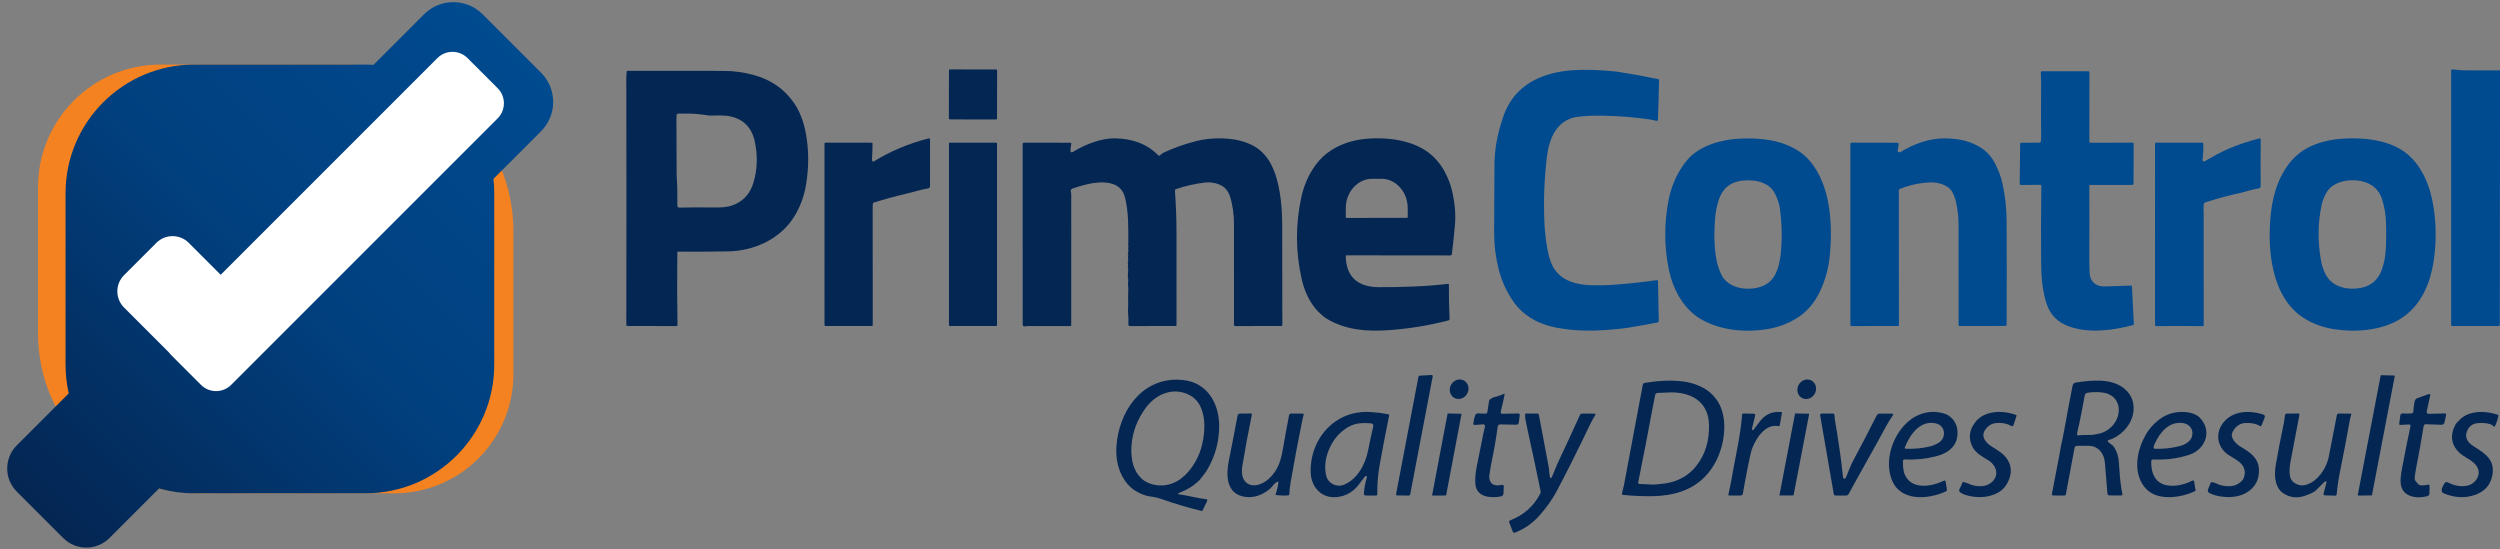 <svg xmlns="http://www.w3.org/2000/svg" xmlns:xlink="http://www.w3.org/1999/xlink" xmlns:serif="http://www.serif.com/" width="100%" height="100%" viewBox="0 0 2203 484" xml:space="preserve" style="fill-rule:evenodd;clip-rule:evenodd;stroke-linejoin:round;stroke-miterlimit:2;"><rect x="0" y="0" width="2203" height="484" fill="#808080" stroke="none"/>    <g id="Control">        <path d="M2161.25,61.23C2164.84,61.37 2168.47,62.01 2171.92,62C2182.03,61.987 2192.14,61.997 2202.25,62.03C2202.41,62.03 2202.57,61.95 2202.72,61.79C2202.75,61.937 2202.85,62.01 2203,62.01L2203,90.25L2202.81,286.22C2202.81,286.785 2202.35,287.25 2201.78,287.25L2160.76,287.3C2160.31,287.3 2159.94,286.934 2159.94,286.49C2159.96,211.67 2159.96,137.007 2159.95,62.5C2159.95,61.52 2160.38,61.097 2161.25,61.23Z" style="fill:#004a8f;fill-rule:nonzero;"></path>        <path d="M1316.62,205.26L1316.91,147.45C1316.73,132.22 1319.56,117.49 1324.77,102.51C1330.25,86.743 1340.66,75.487 1356,68.74C1375.46,60.18 1398.49,60.84 1419.8,62.62C1423.05,62.893 1426.22,63.31 1429.29,63.87C1436.04,65.11 1442.72,65.93 1449.52,67.44C1453.29,68.273 1457.03,68.977 1460.75,69.55C1461.47,69.656 1462,70.292 1461.98,71.02L1461.03,105.27C1461,106.357 1460.46,106.753 1459.41,106.46C1457.56,105.94 1455.58,105.523 1453.48,105.21C1441.29,103.403 1428.51,102.327 1415.12,101.98C1405.59,101.733 1397.43,102.027 1390.64,102.86C1372.08,105.15 1365.13,121.53 1363.12,138.3C1360.86,157.167 1360.11,176.067 1360.88,195C1361.21,203.353 1362.15,211.743 1363.7,220.17C1364.73,225.817 1366.26,230.67 1368.29,234.73C1369.6,237.357 1371.73,240 1374.66,242.66C1381.69,249.02 1392.99,251.13 1402.26,251.34C1409.68,251.5 1416.18,251.377 1421.77,250.97C1434.96,250.01 1447.68,248.637 1459.92,246.85C1459.97,246.843 1460.01,246.839 1460.06,246.839C1460.57,246.839 1460.99,247.252 1461,247.76L1461.71,282.56C1461.73,283.322 1461.19,283.991 1460.45,284.14C1452.3,285.773 1444.17,287.25 1436.06,288.57C1428.93,289.723 1420.01,290.573 1409.3,291.12C1396.27,291.78 1383.94,291.027 1372.33,288.86C1362.98,287.113 1354.99,284.113 1348.36,279.86C1343.26,276.6 1338.1,272.03 1334.49,267.01C1328.02,258.037 1323.42,248.217 1320.69,237.55C1318,227.03 1316.64,216.267 1316.62,205.26Z" style="fill:#004a8f;fill-rule:nonzero;"></path>        <path d="M1798.52,124.01C1798.87,118.13 1798.5,111.82 1798.53,105.68C1798.58,94.853 1798.61,83.753 1798.64,72.38C1798.65,69.83 1798.29,66.62 1798.44,63.84C1798.48,63.14 1798.85,62.79 1799.54,62.79L1840.12,62.78C1840.84,62.78 1841.2,63.143 1841.2,63.87L1841.14,124.59C1841.14,124.593 1841.14,124.597 1841.14,124.6C1841.14,125.247 1841.68,125.78 1842.33,125.78C1842.33,125.78 1842.34,125.78 1842.34,125.78L1879.45,125.72C1879.85,125.72 1880.17,126.05 1880.17,126.45L1880.06,161.58C1880.05,162.5 1879.59,162.96 1878.67,162.96L1842.19,162.97C1841.46,162.97 1841.09,163.337 1841.09,164.07C1841.21,182.35 1841.21,202.077 1841.1,223.25C1841.07,228.237 1841.14,233.553 1841.31,239.2C1841.41,242.46 1841.93,244.87 1842.87,246.43C1845.86,251.39 1850.09,252.62 1855.57,252.4C1863.88,252.067 1871.22,251.82 1877.61,251.66C1878.19,251.643 1878.68,252.101 1878.71,252.68L1880.33,285.56C1880.35,285.979 1880.07,286.357 1879.67,286.46C1861.29,291.25 1841,293.9 1823.51,287.76C1813.43,284.22 1806.78,277.62 1803.56,267.96C1799.8,256.69 1798.75,243.95 1798.65,232C1798.46,208.727 1798.51,186.05 1798.82,163.97C1798.82,163.967 1798.82,163.963 1798.82,163.96C1798.82,163.357 1798.32,162.86 1797.72,162.86C1797.72,162.86 1797.71,162.86 1797.71,162.86L1781,163.01C1781,163.01 1780.99,163.01 1780.99,163.01C1780.31,163.01 1779.75,162.45 1779.75,161.77C1779.75,161.763 1779.75,161.757 1779.75,161.75L1780.16,126.98C1780.17,126.187 1780.57,125.79 1781.36,125.79L1796.72,125.72C1797.85,125.713 1798.45,125.143 1798.52,124.01Z" style="fill:#004a8f;fill-rule:nonzero;"></path>        <path d="M1470.57,175.21C1473.03,162.89 1479.07,149.75 1487.33,140.38C1498.18,128.06 1517.29,122.82 1533.51,122.13C1551.68,121.36 1569.63,123.32 1584.69,132.93C1601.07,143.36 1609.27,164.8 1611.91,183.81C1613.72,196.817 1613.86,210.843 1612.34,225.89C1611.25,236.69 1608.39,246.99 1603.76,256.79C1598.63,267.683 1591.25,275.887 1581.62,281.4C1575.61,284.85 1568.66,287.72 1561.97,289.13C1541.3,293.5 1517.33,291.99 1498.8,281.21C1483.22,272.14 1474.02,254.54 1470.47,237.07C1466.36,216.777 1466.39,196.157 1470.57,175.21ZM1569.37,221.87C1570.53,209.343 1570.21,196.593 1568.42,183.62C1567.85,179.467 1566.39,175.117 1564.06,170.57C1558.66,160.04 1545.79,157.95 1535.23,159.19C1524.6,160.437 1517.7,166.157 1514.52,176.35C1512.97,181.33 1511.99,185.86 1511.58,189.94C1510.23,203.613 1510.43,215.983 1512.2,227.05C1513.14,232.923 1514.88,238.273 1517.43,243.1C1521.08,250.01 1529.79,253.84 1537.3,254.29C1544.59,254.73 1551.51,253.87 1557.68,249.61C1566.18,243.75 1568.5,231.3 1569.37,221.87Z" style="fill:#004a8f;fill-rule:nonzero;"></path>        <path d="M1673.25,167.38L1673.33,286.66C1673.33,286.984 1673.07,287.25 1672.75,287.25L1631.7,287.33C1631.08,287.33 1630.56,286.82 1630.56,286.2L1630.54,126.95C1630.54,126.264 1631.11,125.7 1631.8,125.7L1671.87,125.77C1671.9,125.77 1671.94,125.771 1671.97,125.774C1672.66,125.831 1673.18,126.449 1673.12,127.143C1673.12,127.176 1673.12,127.208 1673.11,127.24L1672.25,132.44C1672.24,132.525 1672.23,132.611 1672.23,132.698C1672.23,133.553 1672.93,134.258 1673.79,134.258C1674.08,134.258 1674.36,134.179 1674.6,134.03C1686.7,126.74 1700.17,121.65 1714.66,121.95C1724.61,122.15 1733.79,123.72 1742.48,128.35C1750.06,132.38 1755.02,137.84 1758.73,145.42C1761.4,150.867 1763.3,156.1 1764.43,161.12C1766.88,171.947 1768.15,183.077 1768.22,194.51C1768.39,224.037 1768.4,254.467 1768.24,285.8C1768.23,286.747 1767.75,287.223 1766.8,287.23L1726.87,287.3C1726.34,287.3 1725.9,286.862 1725.9,286.33C1725.88,256.05 1725.87,226.577 1725.87,197.91C1725.88,191.47 1725.15,184.913 1723.7,178.24C1722.95,174.753 1721.73,171.593 1720.06,168.76C1716.51,162.73 1707.47,160.46 1700.78,160.74C1691.52,161.127 1682.51,163.09 1673.76,166.63C1673.42,166.763 1673.25,167.013 1673.25,167.38Z" style="fill:#004a8f;fill-rule:nonzero;"></path>        <path d="M1942.12,179.32C1941.43,182.22 1941.89,184.89 1941.89,187.79C1941.88,220.557 1941.89,253.507 1941.9,286.64C1941.9,286.64 1941.9,286.64 1941.9,286.64C1941.9,287.068 1941.55,287.42 1941.12,287.42C1941.11,287.42 1941.11,287.42 1941.1,287.42C1927.46,287.173 1913.82,287.173 1900.17,287.42C1900.17,287.42 1900.16,287.42 1900.16,287.42C1899.54,287.426 1899.03,286.915 1899.02,286.29C1899.02,286.287 1899.02,286.283 1899.02,286.28L1899,126.99C1899,126.157 1899.42,125.74 1900.25,125.74L1940.73,125.74C1941.15,125.74 1941.5,126.078 1941.52,126.5C1941.73,131.153 1941.52,135.87 1940.89,140.65C1940.83,141.14 1940.97,141.55 1941.27,141.93C1941.59,142.321 1942.16,142.426 1942.6,142.18C1949.46,138.28 1956.7,134.09 1963.7,131.1C1972.04,127.54 1981.1,124.51 1990.87,122.01C1991.72,121.797 1992.15,122.127 1992.14,123C1992.01,135.867 1991.99,149.447 1992.1,163.74C1992.11,165.147 1991.4,165.947 1989.97,166.14C1984.29,166.88 1978.75,169.03 1973.24,170.21C1964.78,172.03 1955.2,174.603 1944.5,177.93C1943.86,178.13 1943.26,178.357 1942.71,178.61C1942.4,178.75 1942.2,178.987 1942.12,179.32Z" style="fill:#004a8f;fill-rule:nonzero;"></path>        <path d="M2145.15,225.72C2142.45,248.14 2134.08,269.55 2114.69,281.31C2098.37,291.21 2076.33,292.99 2057.43,290.18C2048.12,288.793 2039.65,285.883 2032.03,281.45C2000.68,263.24 1997.53,218.03 2001.28,186.45C2004.04,163.16 2014.28,138.33 2037.24,128.44C2045.85,124.727 2055.44,122.613 2066.02,122.1C2083.11,121.27 2101.03,123.08 2115.51,131.65C2131.03,140.85 2139.83,158.96 2143.39,176.79C2146.58,192.703 2147.16,209.013 2145.15,225.72ZM2051.76,245.5C2058.39,253.58 2069.48,255.55 2079.58,253.84C2087.41,252.52 2093.17,248.613 2096.87,242.12C2098.12,239.927 2099.27,236.83 2100.33,232.83C2101.22,229.483 2101.79,226.377 2102.05,223.51C2102.76,215.783 2102.9,206.147 2102.48,194.6C2102.25,188.51 2101.17,182.94 2099.54,177.09C2097.8,170.837 2094.58,166.207 2089.87,163.2C2078.73,156.09 2056.94,157.12 2049.93,169.98C2047.94,173.633 2046.6,176.997 2045.93,180.07C2042.47,195.883 2042.23,212.32 2045.21,229.38C2046.14,234.71 2048.36,241.36 2051.76,245.5Z" style="fill:#004a8f;fill-rule:nonzero;"></path>    </g>    <g id="Prime">        <g transform="matrix(1,0.002,-0.002,1,857.4,83.23)">            <path d="M21.21,-21.25C21.21,-21.68 20.86,-22.03 20.43,-22.03L-20.43,-22.03C-20.86,-22.03 -21.21,-21.68 -21.21,-21.25L-21.21,21.25C-21.21,21.68 -20.86,22.03 -20.43,22.03L20.43,22.03C20.86,22.03 21.21,21.68 21.21,21.25L21.21,-21.25Z" style="fill:#042653;"></path>        </g>        <path d="M596.87,222.76C596.597,244.113 596.64,265.327 597,286.4C597,286.403 597,286.407 597,286.41C597,286.909 596.589,287.32 596.09,287.32C596.09,287.32 596.09,287.32 596.09,287.32L553.15,287.27C552.317,287.27 551.9,286.853 551.9,286.02C552.04,214.967 552.04,142.95 551.9,69.97C551.893,67.11 552.037,64.77 552.33,62.95C552.383,62.617 552.58,62.45 552.92,62.45C582.107,62.463 610.433,62.473 637.9,62.48C646.84,62.487 655.813,63.753 664.82,66.28C679.653,70.447 691.25,78.567 699.61,90.64C704.57,97.8 708.047,106.66 710.04,117.22C712.827,131.94 712.9,147.157 710.26,162.87C708.38,174.043 704.48,184.033 698.56,192.84C686.05,211.44 663.63,221.16 641.54,221.52C627.753,221.747 613.207,221.82 597.9,221.74C597.22,221.74 596.877,222.08 596.87,222.76ZM596.8,165.08L596.9,181.32C596.905,182.205 597.635,182.93 598.52,182.93C598.53,182.93 598.54,182.93 598.55,182.93C608.657,182.717 618.893,182.69 629.26,182.85C635.78,182.95 640.733,182.463 644.12,181.39C654.2,178.203 660.807,171.387 663.94,160.94C667.38,149.5 667.797,137.527 665.19,125.02C662.35,111.387 653.963,103.703 640.03,101.97C638.017,101.723 633.023,101.67 625.05,101.81C617.557,100.683 611.707,100.12 607.5,100.12L597.51,100.12C596.9,100.125 596.376,100.569 596.27,101.17C596.13,102.01 596.06,103.037 596.06,104.25C596.107,121.403 596.173,137.867 596.26,153.64C596.28,157.22 596.73,161.23 596.8,165.08Z" style="fill:#042653;fill-rule:nonzero;"></path>        <path d="M768.82,142.09C768.82,142.091 768.821,142.091 768.821,142.092C769.034,142.444 769.503,142.556 769.86,142.34C769.86,142.34 769.86,142.34 769.86,142.34C784.433,133.313 800.5,126.54 818.06,122.02C819.053,121.76 819.55,122.147 819.55,123.18L819.52,164.07C819.52,165.041 818.817,165.881 817.86,166.05C814.48,166.64 811.13,167.28 807.76,168.28C804.92,169.12 802.097,169.867 799.29,170.52C789.257,172.84 779.4,175.537 769.72,178.61C769.487,178.683 769.316,178.882 769.28,179.12C769.087,180.2 768.99,181.327 768.99,182.5C769.023,217.14 769.047,251.82 769.06,286.54C769.06,287.02 768.817,287.263 768.33,287.27L727.68,287.3C727.066,287.3 726.56,286.794 726.56,286.18L726.54,126.59C726.54,126.107 726.933,125.71 727.41,125.71L768.22,125.75C768.571,125.75 768.86,126.043 768.86,126.4C768.887,131.2 768.733,135.837 768.4,140.31C768.347,140.95 768.487,141.543 768.82,142.09Z" style="fill:#042653;fill-rule:nonzero;"></path>        <path d="M994.12,238.67C993.92,238.69 993.84,238.603 993.88,238.41C993.893,238.343 993.937,238.313 994.01,238.32C994.183,238.327 994.3,238.25 994.36,238.09C994.387,238.017 994.377,237.947 994.33,237.88C994.283,237.807 994.22,237.753 994.14,237.72C993.767,237.58 993.763,237.43 994.13,237.27C994.17,237.257 994.193,237.23 994.2,237.19C994.22,237.11 994.213,237.037 994.18,236.97C993.767,236.13 993.703,235.177 993.99,234.11C994.134,233.555 994.116,232.969 993.94,232.42C993.667,231.553 993.753,230.793 994.2,230.14C994.28,230.027 994.297,229.913 994.25,229.8C994.23,229.76 994.197,229.737 994.15,229.73C993.77,229.65 993.747,229.513 994.08,229.32C994.167,229.273 994.227,229.203 994.26,229.11C994.287,229.043 994.29,228.977 994.27,228.91C994.23,228.77 994.14,228.687 994,228.66C993.9,228.64 993.85,228.583 993.85,228.49C993.843,228.383 993.9,228.337 994.02,228.35C994.036,228.352 994.052,228.352 994.067,228.35C994.165,228.337 994.236,228.251 994.224,228.158C994.222,228.142 994.217,228.125 994.21,228.11C993.87,227.383 993.847,226.673 994.14,225.98C994.24,225.76 994.17,225.65 993.93,225.65C993.83,225.65 993.813,225.567 993.88,225.4C993.9,225.347 993.94,225.32 994,225.32C994.153,225.32 994.237,225.253 994.25,225.12C994.257,225.06 994.257,224.997 994.25,224.93C994.203,224.717 994.09,224.62 993.91,224.64C993.855,224.64 993.81,224.595 993.81,224.54C993.81,224.509 993.825,224.479 993.85,224.46L994.2,224.24C994.36,224.133 994.367,224.013 994.22,223.88C993.753,223.46 993.68,222.983 994,222.45C994.44,221.717 994.52,220.977 994.24,220.23C994.16,220.03 994.127,219.823 994.14,219.61L994.34,216.49C994.367,216.143 994.247,215.86 993.98,215.64C993.827,215.513 993.843,215.397 994.03,215.29C994.18,215.196 994.271,215.03 994.27,214.85C994.25,201.02 994.65,187.06 991.34,174C986.28,153.96 958.69,161.28 945.11,166.17C943.743,166.663 943.257,167.603 943.65,168.99C943.87,169.75 943.983,170.56 943.99,171.42C944.037,210.087 944.03,248.527 943.97,286.74C943.97,286.74 943.97,286.74 943.97,286.74C943.97,287.058 943.708,287.32 943.39,287.32C943.387,287.32 943.383,287.32 943.38,287.32C931.287,287.227 919.183,287.22 907.07,287.3C905.73,287.307 904.383,287.413 903.03,287.62C902.951,287.632 902.87,287.638 902.79,287.638C901.918,287.638 901.201,286.922 901.2,286.05L901.18,127.14C901.18,126.187 901.657,125.71 902.61,125.71L943.03,125.76C943.566,125.763 944.005,126.204 944.005,126.74C944.005,126.814 943.997,126.888 943.98,126.96C943.507,128.987 943.283,131.007 943.31,133.02C943.315,133.686 943.864,134.231 944.53,134.231C944.756,134.231 944.978,134.169 945.17,134.05C956,127.45 969.89,121.66 982.87,121.92C997.46,122.21 1010.56,126.49 1020.83,137.02C1021.14,137.333 1021.47,137.36 1021.82,137.1C1023.06,136.2 1024.07,135.1 1025.48,134.45C1034.39,130.35 1043.55,127.073 1052.94,124.62C1062.08,122.227 1071.66,121.423 1081.67,122.21C1090.32,122.883 1097.88,124.95 1104.34,128.41C1119.39,136.49 1124.96,153.32 1127.68,169.45C1129.12,177.983 1129.85,187.333 1129.87,197.5C1129.94,226.187 1129.98,255.87 1129.99,286.55C1129.99,286.945 1129.66,287.27 1129.27,287.27L1088.44,287.32C1087.86,287.32 1087.39,286.846 1087.39,286.27C1087.39,256.45 1087.39,227.013 1087.38,197.96C1087.38,188.647 1086.2,180.323 1083.83,172.99C1081.9,167.03 1077.84,163.243 1071.63,161.63C1068.28,160.757 1065.1,160.493 1062.07,160.84C1053.15,161.86 1044.51,163.807 1036.16,166.68C1035.66,166.85 1035.33,167.344 1035.36,167.88C1035.78,173.82 1036.12,180.107 1036.39,186.74C1036.62,192.427 1036.73,198.69 1036.74,205.53C1036.77,230.517 1036.77,257.52 1036.75,286.54C1036.75,287.007 1036.51,287.243 1036.04,287.25L995.71,287.33C995.709,287.33 995.708,287.33 995.708,287.33C994.934,287.33 994.298,286.694 994.298,285.92C994.298,285.893 994.298,285.867 994.3,285.84C994.467,282.933 994.423,280.153 994.17,277.5C993.977,275.547 993.94,273.6 994.06,271.66C994.18,269.707 994.213,267.763 994.16,265.83C994.06,262.283 994.087,258.803 994.24,255.39C994.293,254.263 994.25,253.143 994.11,252.03C993.97,250.87 993.947,249.7 994.04,248.52C994.047,248.407 994.093,248.313 994.18,248.24C994.207,248.213 994.23,248.187 994.25,248.16C994.323,248.06 994.327,247.957 994.26,247.85C994.22,247.797 994.17,247.753 994.11,247.72C993.757,247.553 993.767,247.41 994.14,247.29C994.227,247.257 994.297,247.197 994.35,247.11C994.403,247.03 994.4,246.953 994.34,246.88C994.273,246.807 994.2,246.747 994.12,246.7C993.707,246.5 993.727,246.357 994.18,246.27C994.267,246.25 994.327,246.183 994.36,246.07C994.38,246.003 994.37,245.937 994.33,245.87C994.283,245.797 994.22,245.743 994.14,245.71C993.773,245.59 993.763,245.443 994.11,245.27C994.157,245.25 994.187,245.213 994.2,245.16C994.213,245.067 994.2,244.977 994.16,244.89C993.833,244.19 993.737,243.437 993.87,242.63C994.037,241.663 994.037,240.697 993.87,239.73C993.837,239.537 993.89,239.373 994.03,239.24C994.17,239.113 994.243,238.967 994.25,238.8C994.25,238.795 994.251,238.79 994.25,238.785C994.248,238.719 994.197,238.666 994.137,238.668C994.131,238.668 994.126,238.669 994.12,238.67Z" style="fill:#042653;fill-rule:nonzero;"></path>        <path d="M1186.32,225C1186.08,225 1185.89,225.199 1185.89,225.44C1186.15,244.69 1197.21,253.12 1215.5,253.07C1235.27,253.03 1255.49,252.57 1275.56,250.16C1276.39,250.06 1276.8,250.43 1276.79,251.27C1276.67,260.597 1276.86,270.477 1277.37,280.91C1277.4,281.587 1276.95,282.2 1276.29,282.37C1259.12,286.803 1241.78,289.65 1224.29,290.91C1204.94,292.3 1185.89,291 1169.13,280.84C1166.88,279.473 1164.41,277.44 1161.73,274.74C1154.27,267.21 1149.47,256.52 1147.12,246.21C1141.62,222.13 1141.49,197.973 1146.72,173.74C1149.56,160.6 1156.02,147.3 1165.76,138.07C1175,129.31 1188.27,124.16 1200.78,122.65C1221.04,120.21 1247.25,123.04 1262.8,137.8C1267.37,142.133 1271.05,147.123 1273.84,152.77C1276,157.15 1277.98,161.85 1279.17,166.61C1281.98,177.95 1282.96,188.457 1282.1,198.13C1281.35,206.583 1280.46,215.17 1279.41,223.89C1279.33,224.571 1278.75,225.09 1278.06,225.09L1186.32,225ZM1186.17,192.05L1240.27,191.95C1240.4,191.95 1240.5,191.846 1240.5,191.72L1240.48,183.27C1240.45,169.14 1230.02,157.531 1217.37,157.55L1208.95,157.57C1208.95,157.57 1208.95,157.57 1208.94,157.57C1196.29,157.592 1185.89,169.239 1185.92,183.37L1185.94,191.82C1185.94,191.946 1186.04,192.05 1186.17,192.05Z" style="fill:#042653;fill-rule:nonzero;"></path>        <path d="M878.57,126.44C878.57,126.054 878.256,125.74 877.87,125.74L836.91,125.74C836.524,125.74 836.21,126.054 836.21,126.44L836.21,286.58C836.21,286.966 836.524,287.28 836.91,287.28L877.87,287.28C878.256,287.28 878.57,286.966 878.57,286.58L878.57,126.44Z" style="fill:#042653;"></path>    </g>    <g id="Quality-Drives-Results" serif:id="Quality Drives Results">        <path d="M1262.5,331.67L1242.63,435.82C1242.54,436.308 1242.11,436.664 1241.61,436.66L1231.24,436.61C1230.68,436.609 1230.21,436.144 1230.21,435.58C1230.21,435.516 1230.22,435.453 1230.23,435.39L1249.97,331.9C1250.06,331.437 1250.45,331.089 1250.92,331.06L1261.43,330.45C1261.45,330.449 1261.47,330.448 1261.49,330.448C1262.05,330.448 1262.52,330.913 1262.52,331.478C1262.52,331.543 1262.51,331.607 1262.5,331.67Z" style="fill:#042653;fill-rule:nonzero;"></path>        <path d="M2110.23,331.55L2090.22,436.11C2090.18,436.359 2089.96,436.544 2089.71,436.55L2078.23,436.68C2078.23,436.68 2078.22,436.68 2078.22,436.68C2077.93,436.68 2077.69,436.441 2077.69,436.15C2077.69,436.116 2077.69,436.083 2077.7,436.05L2097.83,331.02C2097.88,330.768 2098.1,330.585 2098.36,330.59L2109.73,330.92C2110.01,330.931 2110.24,331.167 2110.24,331.45C2110.24,331.483 2110.24,331.517 2110.23,331.55Z" style="fill:#042653;fill-rule:nonzero;"></path>        <g transform="matrix(-0.488,0.873,-0.873,-0.488,1285.79,342.98)">            <ellipse cx="0" cy="0" rx="8.75" ry="8.11" style="fill:#042653;"></ellipse>        </g>        <g transform="matrix(-0.474,0.88,-0.88,-0.474,1592.08,343.01)">            <ellipse cx="0" cy="0" rx="8.76" ry="8.11" style="fill:#042653;"></ellipse>        </g>        <path d="M1039.16,434.33C1037.55,434.983 1037.61,435.43 1039.32,435.67C1043.29,436.223 1047.08,436.92 1050.7,437.76C1055.01,438.76 1059.06,439.457 1062.85,439.85C1063.43,439.909 1063.87,440.402 1063.87,440.984C1063.87,441.156 1063.84,441.325 1063.76,441.48L1059.63,449.95C1059.5,450.206 1059.21,450.343 1058.93,450.28C1046.61,447.26 1034.84,443.763 1023.62,439.79C1021.19,438.93 1019.06,438.353 1017.22,438.06C1014.22,437.57 1011.44,437.29 1008.54,436.3C1000.95,433.713 995.123,429.35 991.05,423.21C985.417,414.71 983.01,404.65 983.83,393.03C985.88,363.77 1004.68,334.45 1037.05,334.57C1043.49,334.597 1049.04,335.7 1053.7,337.88C1068.18,344.64 1074.32,360.19 1074.34,375.47C1074.35,389.323 1070.75,402.303 1063.53,414.41C1062.7,415.81 1061.7,417.193 1060.54,418.56C1059,420.37 1057.93,422.37 1056.06,424.01C1052.76,426.917 1049.78,429.107 1047.11,430.58C1044.77,431.873 1042.12,433.123 1039.16,434.33ZM997.12,392.07C996.39,401.14 997.49,411.43 1003.07,418.51C1005.19,421.197 1007.32,423.13 1009.45,424.31C1019.48,429.89 1031.93,428.55 1040.9,421.61C1050.46,414.23 1057.13,402.13 1059.54,390.76C1061.69,380.59 1062.34,369.72 1058.67,360.2C1055.95,353.133 1050.88,348.457 1043.45,346.17C1030.3,342.13 1017.45,348.78 1009.63,359.42C1002.23,369.5 998.06,380.383 997.12,392.07Z" style="fill:#042653;fill-rule:nonzero;"></path>        <path d="M1513.23,404.15C1506.44,418.65 1495.64,428.4 1480.81,433.4C1473.76,435.78 1465.7,437.053 1456.61,437.22C1448,437.373 1439.21,437.007 1430.22,436.12C1430.19,436.118 1430.17,436.115 1430.15,436.111C1429.54,436.014 1429.13,435.436 1429.23,434.829C1429.23,434.806 1429.24,434.783 1429.24,434.76C1429.79,432.29 1430.59,429.89 1431.06,427.4C1436.59,398 1442.1,368.603 1447.59,339.21C1447.98,337.16 1449.86,337.39 1451.34,337.14C1462.22,335.3 1475.35,334.66 1486.51,336.69C1491.27,337.557 1495.99,339.213 1500.68,341.66C1504.91,343.867 1508.62,346.993 1511.81,351.04C1523.01,365.22 1520.49,388.63 1513.23,404.15ZM1505.97,374.24C1505.45,353.35 1489.56,345.16 1470.69,345.81C1467.24,345.923 1463.86,346.08 1460.55,346.28C1459.57,346.339 1458.74,347.055 1458.53,348.02C1457.84,351.32 1457.18,354.653 1456.55,358.02C1452.22,381.433 1447.89,403.797 1443.57,425.11C1443.4,425.97 1443.75,426.417 1444.63,426.45C1448.21,426.577 1451.75,426.75 1455.24,426.97C1457.71,427.123 1461.83,426.783 1467.6,425.95C1478.35,424.39 1487.83,419.2 1494.36,411.11C1503.01,400.4 1506.31,387.99 1505.97,374.24Z" style="fill:#042653;fill-rule:nonzero;"></path>        <path d="M1857.7,389.47C1859.63,391.28 1861.65,391.84 1863.24,394.46C1865.59,398.327 1866.9,402.733 1867.17,407.68C1867.65,416.433 1868.38,424.107 1869.37,430.7C1869.58,432.133 1869.89,433.58 1870.28,435.04C1870.31,435.148 1870.32,435.259 1870.32,435.37C1870.32,436.061 1869.76,436.63 1869.06,436.63C1869.06,436.63 1869.06,436.63 1869.06,436.63L1858.64,436.56C1857.84,436.552 1857.16,435.927 1857.1,435.13C1856.34,426.03 1855.58,416.89 1854.82,407.71C1854.14,399.46 1848.97,392.91 1840.48,392.85C1837.13,392.83 1833.76,392.833 1830.37,392.86C1829.08,392.873 1828.31,393.513 1828.07,394.78L1820.44,435.57C1820.32,436.2 1819.77,436.661 1819.13,436.66L1809.19,436.62C1809.19,436.62 1809.19,436.62 1809.19,436.62C1808.6,436.62 1808.12,436.137 1808.12,435.55C1808.12,435.479 1808.13,435.409 1808.14,435.34C1810.31,424.433 1812.4,413.577 1814.39,402.77C1814.73,400.93 1815.04,399.167 1815.33,397.48C1815.86,394.327 1816.43,391.437 1817.04,388.81C1817.71,385.883 1818.3,382.997 1818.8,380.15C1821.13,366.983 1823.64,353.603 1826.34,340.01C1826.61,338.68 1827.51,337.4 1828.97,337.16C1842.46,334.98 1859.35,333.35 1870.47,341.33C1877.28,346.217 1880.5,352.743 1880.12,360.91C1879.59,372.32 1871.51,382.01 1861.22,386.74C1860.31,387.16 1859.33,387.457 1858.27,387.63C1858.15,387.649 1858.05,387.687 1857.94,387.741C1857.42,388.019 1857.21,388.674 1857.49,389.192C1857.54,389.296 1857.61,389.39 1857.7,389.47ZM1839.43,346.12C1838.18,346.33 1837.23,347.34 1837.01,348.57C1835.54,356.823 1833.95,365.117 1832.24,373.45C1831.61,376.56 1830.63,379.53 1830.27,382.67C1830.27,382.695 1830.27,382.721 1830.26,382.746C1830.25,383.201 1830.62,383.587 1831.08,383.601C1831.1,383.602 1831.13,383.601 1831.15,383.6C1834.9,383.34 1838.62,383.23 1842.31,383.27C1844.6,383.29 1846.74,382.65 1849,382.26C1854.39,381.34 1859.38,378.05 1862.63,373.81C1870.81,363.14 1867.87,347.79 1852.75,345.89C1848.22,345.323 1843.78,345.4 1839.43,346.12Z" style="fill:#042653;fill-rule:nonzero;"></path>        <path d="M1310.67,363.08L1312.23,352.93C1312.28,352.617 1312.43,352.37 1312.68,352.19C1313.98,351.22 1315.17,350.34 1316.78,349.96C1319.87,349.227 1322.75,348.247 1325.4,347.02C1325.78,346.84 1325.94,346.957 1325.87,347.37C1325.04,352.063 1323.95,356.953 1322.6,362.04C1322.46,362.56 1322.43,363.073 1322.52,363.58C1322.62,364.191 1323.17,364.639 1323.79,364.63L1337.7,364.36C1338.83,364.34 1339.32,364.887 1339.18,366L1338.41,372.22C1338.24,373.607 1337.45,374.287 1336.05,374.26L1322.01,373.97C1320.91,373.945 1319.95,374.763 1319.8,375.86C1318.27,387.133 1316.28,398.467 1313.83,409.86C1313.46,411.613 1313.17,413.387 1312.96,415.18C1312.69,417.45 1312.01,419.9 1312.5,422.09C1313.55,426.877 1317.13,428.617 1323.24,427.31C1324.55,427.03 1325.17,427.557 1325.12,428.89L1324.88,434.86C1324.83,436.106 1323.92,437.164 1322.69,437.41C1313.32,439.27 1300.85,438.06 1300.08,426.27C1299.76,421.31 1300.33,416.08 1301.28,411.25C1303.05,402.143 1304.96,392.613 1307,382.66C1307.42,380.6 1307.91,378.46 1308.47,376.24C1308.58,375.78 1308.6,375.377 1308.52,375.03C1308.36,374.337 1307.72,373.858 1307.01,373.91L1299.46,374.49C1299.43,374.492 1299.4,374.493 1299.37,374.493C1298.76,374.489 1298.27,373.994 1298.28,373.396C1298.28,373.364 1298.28,373.332 1298.28,373.3C1298.51,370.74 1299.07,368.283 1299.96,365.93C1300.34,364.912 1301.35,364.248 1302.44,364.29L1308.91,364.53C1309.78,364.565 1310.54,363.937 1310.67,363.08Z" style="fill:#042653;fill-rule:nonzero;"></path>        <path d="M2135.77,375.3C2133.62,388.507 2131.28,401.473 2128.77,414.2C2128.4,416.067 2128.1,418.083 2127.85,420.25C2127.44,423.77 2129.3,424.62 2131.26,426.89C2131.53,427.207 2131.9,427.422 2132.31,427.5C2134.34,427.893 2136.56,427.78 2138.99,427.16C2140.35,426.807 2141.01,427.333 2140.97,428.74L2140.79,434.78C2140.74,436.167 2140.04,437.007 2138.69,437.3C2134.02,438.32 2130.1,438.497 2126.94,437.83C2111.23,434.52 2115.38,419.83 2117.52,408.4C2119.61,397.24 2121.81,386.26 2124.14,375.46C2124.16,375.377 2124.17,375.293 2124.17,375.209C2124.17,374.556 2123.63,374.019 2122.98,374.019C2122.96,374.019 2122.94,374.019 2122.92,374.02L2115.17,374.43C2114.44,374.463 2114.12,374.12 2114.21,373.4L2115.12,366.11C2115.26,364.992 2116.27,364.175 2117.39,364.28C2119.93,364.527 2122.49,364.527 2125.07,364.28C2125.92,364.201 2126.58,363.501 2126.62,362.65C2126.75,359.737 2127.13,356.763 2127.78,353.73C2128.1,352.23 2129.01,351.233 2130.5,350.74C2133.71,349.68 2136.8,348.57 2139.77,347.41C2140.22,347.23 2140.66,347.197 2141.07,347.31C2141.41,347.403 2141.62,347.749 2141.55,348.09L2138.44,362.63C2138.43,362.695 2138.42,362.761 2138.41,362.828C2138.33,363.756 2139.02,364.59 2139.94,364.674C2140.01,364.68 2140.07,364.682 2140.14,364.68L2154.04,364.32C2155.25,364.287 2155.73,364.86 2155.46,366.04L2154.05,372.21C2153.72,373.663 2152.81,374.363 2151.32,374.31L2137.55,373.84C2136.67,373.813 2135.91,374.443 2135.77,375.3Z" style="fill:#042653;fill-rule:nonzero;"></path>        <path d="M1203.35,419.48C1203.12,419.567 1202.92,419.72 1202.75,419.94C1200.62,422.74 1198.67,425.29 1196.9,427.59C1191.48,434.64 1183.27,438.47 1174.46,438.11C1163.14,437.64 1155.66,428.17 1155.05,417.35C1154.04,399.55 1161.99,381.75 1176.66,371.48C1185.65,365.18 1196.01,362.377 1207.73,363.07C1213.1,363.383 1218.28,364.027 1223.28,365C1223.76,365.095 1224.11,365.52 1224.11,366.011C1224.11,366.081 1224.1,366.151 1224.09,366.22C1221.32,379.853 1218.62,393.907 1215.99,408.38C1214.26,417.907 1213.49,426.97 1213.68,435.57C1213.68,435.577 1213.68,435.583 1213.68,435.59C1213.68,436.171 1213.2,436.65 1212.62,436.65C1212.62,436.65 1212.62,436.65 1212.62,436.65L1203.27,436.63C1203.27,436.63 1203.27,436.63 1203.27,436.63C1202.49,436.63 1201.85,435.989 1201.85,435.21C1201.85,435.183 1201.85,435.157 1201.85,435.13C1202.08,430.497 1202.96,425.647 1204.51,420.58C1204.54,420.494 1204.55,420.404 1204.55,420.314C1204.55,419.826 1204.15,419.424 1203.66,419.424C1203.56,419.424 1203.45,419.443 1203.35,419.48ZM1175.46,388.04C1169.31,397.29 1166.01,408.82 1168.7,419.36C1170.46,426.24 1178.06,429.73 1184.45,427.08C1196.23,422.18 1203.13,409.23 1205.58,396.83C1207.03,389.53 1208.54,382.443 1210.13,375.57C1210.16,375.422 1210.18,375.272 1210.18,375.12C1210.18,374.082 1209.38,373.202 1208.35,373.1C1204.24,372.7 1200.49,372.713 1197.09,373.14C1188.53,374.22 1180.02,381.19 1175.46,388.04Z" style="fill:#042653;fill-rule:nonzero;"></path>        <path d="M1545.29,378.7C1545.39,378.58 1545.48,378.43 1545.57,378.25C1545.76,377.857 1545.95,377.557 1546.13,377.35C1547.38,375.89 1548.55,374.4 1549.62,372.88C1554.54,365.85 1560.52,362.32 1569.62,363.04C1570.13,363.08 1570.34,363.35 1570.25,363.85L1568.33,374.66C1568.24,375.174 1567.79,375.552 1567.27,375.552C1567.19,375.552 1567.12,375.545 1567.05,375.53C1555.21,373.09 1546.5,387.44 1543.45,396.74C1542.89,398.433 1541.67,403.977 1539.8,413.37C1538.4,420.39 1537.08,427.577 1535.83,434.93C1535.66,435.924 1534.79,436.66 1533.78,436.66L1523.89,436.64C1523.17,436.64 1522.89,436.287 1523.06,435.58C1525.02,427.56 1526.32,419.28 1527.84,411.21C1530.74,395.75 1533.93,381.2 1535.1,365.66C1535.17,364.8 1535.63,364.377 1536.49,364.39L1545.54,364.56C1546.19,364.573 1546.73,365.115 1546.73,365.77C1546.73,365.868 1546.71,365.965 1546.69,366.06L1543.81,377.96C1543.8,378.024 1543.79,378.09 1543.79,378.156C1543.79,378.622 1544.17,379.006 1544.64,379.006C1544.89,379.006 1545.13,378.894 1545.29,378.7Z" style="fill:#042653;fill-rule:nonzero;"></path>        <path d="M1676.87,406.14C1676.88,409.94 1676.91,414.55 1678.48,418.16C1681.17,424.313 1686.23,427.597 1693.66,428.01C1699.44,428.337 1705.95,426.847 1713.18,423.54C1713.22,423.524 1713.25,423.511 1713.29,423.5C1713.78,423.354 1714.3,423.632 1714.44,424.116C1714.45,424.153 1714.46,424.191 1714.47,424.23L1715.62,431.33C1715.73,432.037 1715.36,432.738 1714.71,433.04C1699.06,440.24 1673.76,442.39 1666.61,421.66C1661.19,405.93 1666.97,386.93 1677.89,374.99C1687.12,364.9 1699.65,360.58 1712.93,364.32C1719.2,366.09 1724.06,371.99 1724.8,378.58C1726.32,392.11 1717.67,399.12 1705.96,402.1C1696.91,404.4 1687.65,405.323 1678.19,404.87C1678.17,404.869 1678.15,404.869 1678.13,404.869C1677.44,404.869 1676.87,405.437 1676.87,406.129C1676.87,406.132 1676.87,406.136 1676.87,406.14ZM1706.68,373.32C1692.49,369.33 1682.93,382.83 1678.47,394.42C1678.45,394.459 1678.44,394.499 1678.43,394.54C1678.35,394.943 1678.62,395.343 1679.03,395.426C1679.07,395.433 1679.11,395.438 1679.15,395.44C1686.78,395.747 1694.02,395.05 1700.88,393.35C1704.12,392.55 1708.2,390.78 1710.41,388.48C1715.07,383.63 1713.35,375.2 1706.68,373.32Z" style="fill:#042653;fill-rule:nonzero;"></path>        <path d="M1738.73,427.69C1744,428.96 1749.78,428.98 1754.3,425.57C1762.53,419.36 1759.33,409.74 1751.52,405.23C1746.88,402.54 1740.91,399.03 1738.36,394.17C1734.32,386.457 1735.11,379.02 1740.72,371.86C1748.85,361.5 1764.93,361.33 1776.66,365.71C1776.92,365.802 1777.06,366.093 1776.97,366.36L1774.3,374.61C1774.12,375.167 1773.6,375.547 1773.02,375.547C1772.77,375.547 1772.54,375.482 1772.33,375.36C1768.98,373.373 1764.88,372.48 1760.04,372.68C1755.23,372.88 1751.54,375.23 1749.09,379.14C1745.23,385.3 1750.54,390.74 1755.46,393.72C1761.71,397.5 1767.48,400.92 1770.58,408.03C1773.79,415.39 1770.95,424.29 1765.65,430.21C1763.26,432.877 1759.87,434.92 1755.5,436.34C1748.41,438.633 1740.76,438.63 1732.55,436.33C1730.6,435.783 1728.87,434.96 1727.34,433.86C1726.37,433.163 1726.1,431.809 1726.74,430.79C1727.78,429.117 1728.62,427.3 1729.25,425.34C1729.38,424.96 1729.76,424.725 1730.16,424.79C1733.26,425.29 1736.09,427.05 1738.73,427.69Z" style="fill:#042653;fill-rule:nonzero;"></path>        <path d="M1896.35,405.17C1895.97,405.334 1895.72,405.708 1895.7,406.13C1895.39,414.06 1897.41,422.83 1905.24,426.33C1913.41,429.97 1924.51,427.44 1932.01,423.47C1932.15,423.393 1932.31,423.352 1932.47,423.352C1932.94,423.352 1933.35,423.695 1933.43,424.16L1934.71,431.72C1934.79,432.212 1934.53,432.703 1934.07,432.91C1925.41,436.783 1916.9,438.483 1908.54,438.01C1898.9,437.463 1891.9,433.457 1887.54,425.99C1879.88,412.9 1883.67,395.75 1890.68,383.36C1896.09,373.78 1905.84,365.11 1917.23,363.41C1923.87,362.42 1933.19,362.9 1938.22,367.87C1949.79,379.29 1943.69,395.97 1929.19,400.76C1919.49,403.96 1909.04,405.337 1897.84,404.89C1897.32,404.87 1896.82,404.963 1896.35,405.17ZM1898.66,391.25C1898.23,392.203 1897.94,393.133 1897.78,394.04C1897.77,394.113 1897.76,394.186 1897.76,394.26C1897.76,394.924 1898.3,395.474 1898.96,395.49C1906.52,395.683 1913.69,394.907 1920.46,393.16C1925.44,391.88 1930.95,389.08 1931.87,383.38C1932.77,377.86 1929.03,373.57 1923.63,372.81C1911.45,371.08 1903.33,380.79 1898.66,391.25Z" style="fill:#042653;fill-rule:nonzero;"></path>        <path d="M1992.86,374.9C1992.58,375.567 1992.13,375.72 1991.5,375.36C1987.89,373.267 1983.39,372.407 1978.01,372.78C1972.79,373.14 1968.62,377.17 1966.97,381.68C1965.29,386.29 1970.95,391.64 1974.47,393.69C1982.45,398.35 1990.35,403.51 1990.59,413.92C1990.76,420.873 1988.61,426.467 1984.15,430.7C1976.05,438.41 1963.73,439.41 1952.82,436.66C1950.56,436.087 1948.54,435.317 1946.77,434.35C1945.7,433.768 1945.23,432.458 1945.68,431.32L1948.04,425.41C1948.18,425.057 1948.44,424.89 1948.82,424.91C1952.21,425.06 1955.02,427.2 1957.45,427.73C1962.08,428.723 1966,428.73 1969.21,427.75C1971.8,426.96 1975.75,424.3 1976.89,421.8C1978.64,417.92 1978.55,414.283 1976.61,410.89C1974,406.34 1967.71,403.62 1963.52,400.74C1952.6,393.22 1951.81,379.41 1961.13,370.21C1969.62,361.83 1983.2,361.61 1994.19,365.24C1995.63,365.713 1996.1,366.63 1995.59,367.99C1994.79,370.17 1993.88,372.473 1992.86,374.9Z" style="fill:#042653;fill-rule:nonzero;"></path>        <path d="M2194.26,373.72C2190.87,372.76 2187.19,372.483 2183.23,372.89C2178.83,373.337 2175.75,375.643 2173.98,379.81C2171.58,385.44 2174.67,390.06 2179.31,392.95C2182.53,394.957 2185.39,396.877 2187.9,398.71C2195.91,404.563 2198.47,412.21 2195.58,421.65C2193.17,429.53 2187.29,434.65 2177.94,437.01C2170.09,438.99 2161.99,438.26 2153.63,434.82C2149.42,433.09 2152.76,428.31 2154.03,425.96C2154.6,424.903 2155.94,424.499 2157.01,425.06C2162.64,428.02 2168.21,429.023 2173.7,428.07C2178.4,427.25 2182.9,423.5 2183.99,418.58C2185.39,412.18 2180.56,407.73 2175.41,404.58C2171.88,402.42 2168.34,400.45 2165.58,397.28C2159.75,390.593 2159.12,382.907 2163.71,374.22C2164.28,373.153 2165.67,371.57 2167.9,369.47C2176.46,361.4 2190.58,361.89 2201.14,365.53C2201.5,365.65 2201.65,365.9 2201.59,366.28C2201.06,369.44 2200.04,372.56 2198.51,375.64C2198.32,376.033 2198.03,376.113 2197.66,375.88C2196.46,375.12 2195.71,374.14 2194.26,373.72Z" style="fill:#042653;fill-rule:nonzero;"></path>        <path d="M1125.87,424.54C1123.1,425.25 1121.26,428.88 1119.13,430.69C1112.91,435.95 1105.26,439.03 1097.12,437.83C1080.37,435.36 1080.25,418.68 1082.87,405.81C1085.53,392.703 1088.08,379.57 1090.52,366.41C1090.76,365.123 1091.53,364.473 1092.84,364.46L1102.27,364.35C1102.3,364.35 1102.33,364.351 1102.36,364.354C1102.84,364.399 1103.19,364.831 1103.14,365.312C1103.14,365.341 1103.14,365.371 1103.13,365.4C1100,380.693 1097.21,395.727 1094.76,410.5C1094.14,414.23 1094.04,418.88 1095.87,422.24C1100.68,431.04 1111.57,427.77 1117.74,422.21C1122.71,417.73 1126.2,412.193 1128.21,405.6C1129.07,402.753 1129.78,399.727 1130.34,396.52C1132.16,385.98 1134.02,375.797 1135.92,365.97C1136.11,364.99 1136.71,364.497 1137.7,364.49L1148.06,364.45C1148.06,364.45 1148.06,364.45 1148.07,364.45C1148.47,364.45 1148.8,364.78 1148.8,365.18C1148.8,365.244 1148.79,365.308 1148.77,365.37C1148.28,367.19 1147.86,368.97 1147.51,370.71C1143.98,388.05 1140.57,406.227 1137.26,425.24C1136.65,428.747 1136.28,432.193 1136.15,435.58C1136.13,436.133 1135.85,436.433 1135.3,436.48C1131.83,436.8 1128.18,436.71 1124.36,436.21C1124.03,436.17 1123.92,435.99 1124.04,435.67C1125.25,432.317 1126.09,428.8 1126.54,425.12C1126.6,424.6 1126.38,424.407 1125.87,424.54Z" style="fill:#042653;fill-rule:nonzero;"></path>        <path d="M1287.85,364.97L1274.35,436.38C1274.32,436.527 1274.19,436.633 1274.04,436.63L1262.31,436.65C1262.14,436.648 1262,436.509 1262,436.34C1262,436.32 1262.01,436.3 1262.01,436.28L1275.59,364.6C1275.62,364.453 1275.75,364.347 1275.9,364.35L1287.55,364.6C1287.72,364.602 1287.86,364.741 1287.86,364.91C1287.86,364.93 1287.85,364.95 1287.85,364.97Z" style="fill:#042653;fill-rule:nonzero;"></path>        <path d="M1365.71,419.8C1366.1,421.853 1366.74,421.93 1367.62,420.03C1369.69,415.54 1371.36,410.77 1373.45,406.37C1379.3,394.003 1385.55,380.463 1392.2,365.75C1392.56,364.962 1393.35,364.455 1394.21,364.46L1405.31,364.5C1405.37,364.5 1405.44,364.509 1405.5,364.526C1405.86,364.629 1406.07,365.004 1405.97,365.357C1405.95,365.418 1405.92,365.476 1405.89,365.53C1404.4,367.93 1402.93,370.37 1401.72,372.91C1389.96,397.443 1379.92,417.497 1371.61,433.07C1367.8,440.217 1362.74,447.333 1356.45,454.42C1350.62,461 1343.54,465.947 1335.23,469.26C1334.12,469.7 1333.36,469.367 1332.95,468.26L1329.94,460.29C1329.68,459.604 1330.03,458.824 1330.71,458.56C1342.6,454 1351.46,446.147 1357.29,435C1357.64,434.34 1357.74,433.667 1357.6,432.98C1354.01,415.28 1350.8,400.12 1347.98,387.5C1346.53,381.013 1345.25,374.85 1344.14,369.01C1343.89,367.703 1343.85,366.313 1344,364.84C1344.03,364.553 1344.19,364.41 1344.48,364.41L1354.65,364.39C1355.34,364.389 1355.93,364.888 1356.06,365.57C1358.87,380.57 1361.7,395.623 1364.57,410.73C1365.11,413.57 1365.13,416.8 1365.71,419.8Z" style="fill:#042653;fill-rule:nonzero;"></path>        <path d="M1594.21,364.94L1580.52,436.31C1580.49,436.459 1580.36,436.568 1580.21,436.57L1568.4,436.63C1568.4,436.63 1568.4,436.63 1568.39,436.63C1568.22,436.63 1568.07,436.486 1568.07,436.31C1568.07,436.29 1568.08,436.27 1568.08,436.25L1581.76,364.6C1581.79,364.448 1581.92,364.337 1582.08,364.34L1593.9,364.56C1594.07,364.562 1594.22,364.706 1594.22,364.88C1594.22,364.9 1594.21,364.92 1594.21,364.94Z" style="fill:#042653;fill-rule:nonzero;"></path>        <path d="M1624.59,421.49C1625.51,422.157 1626.21,421.88 1626.68,420.66C1628.76,415.39 1630.68,410.29 1633.4,405.22C1640.39,392.193 1647.15,379.18 1653.69,366.18C1654.23,365.105 1655.35,364.428 1656.55,364.44L1667.55,364.55C1667.95,364.556 1668.27,364.883 1668.27,365.28C1668.27,365.422 1668.23,365.561 1668.15,365.68C1666.07,368.83 1664.01,371.91 1662.2,375.29C1651.83,394.71 1639.82,415.29 1629.03,435.29C1628.57,436.127 1627.7,436.65 1626.75,436.65L1617.66,436.65C1616.64,436.65 1616.04,436.147 1615.87,435.14L1603.93,366C1603.92,365.961 1603.92,365.922 1603.91,365.883C1603.85,365.139 1604.41,364.477 1605.15,364.415C1605.19,364.411 1605.23,364.41 1605.27,364.41L1615.08,364.43C1615.86,364.435 1616.51,365.066 1616.54,365.85C1616.72,370.76 1618.03,375.69 1618.71,380.68C1619.96,389.88 1621.64,398.84 1622.57,407.58C1623.04,411.96 1623.55,416.34 1624.12,420.72C1624.16,421.033 1624.34,421.312 1624.59,421.49Z" style="fill:#042653;fill-rule:nonzero;"></path>        <path d="M2049.51,424.14C2049.04,424.153 2048.63,424.34 2048.26,424.7C2045.65,427.247 2043.08,429.787 2040.55,432.32C2039.42,433.453 2036.48,434.9 2031.74,436.66C2024.41,439.387 2017.61,438.573 2011.36,434.22C2007.66,431.65 2005.59,426.32 2005.04,422.17C2004.53,418.37 2004.64,414.303 2005.37,409.97C2007.23,398.937 2009.66,386.33 2012.65,372.15C2013.08,370.12 2013.15,367.94 2013.5,365.89C2013.63,365.095 2014.32,364.503 2015.13,364.49L2025.07,364.36C2026.01,364.347 2026.39,364.8 2026.22,365.72C2023.64,379.26 2020.99,393.223 2018.26,407.61C2017.55,411.363 2017.38,415.013 2017.77,418.56C2018.27,423.2 2020.99,425.53 2025.03,427.12C2030.22,429.17 2036.91,425.81 2040.67,422.4C2046.75,416.893 2050.59,410.097 2052.2,402.01C2054.57,390.057 2056.93,377.983 2059.26,365.79C2059.41,364.968 2060.15,364.37 2060.99,364.38L2071.3,364.51C2071.83,364.517 2072.05,364.78 2071.94,365.3C2071.66,366.65 2071.06,368 2070.82,369.36C2068.16,384.333 2065.23,399.717 2062.04,415.51C2060.68,422.217 2059.69,428.897 2059.08,435.55C2059,436.403 2058.53,436.817 2057.68,436.79L2048.59,436.49C2047.97,436.467 2047.47,435.951 2047.47,435.331C2047.47,435.233 2047.49,435.135 2047.51,435.04L2050.16,424.95C2050.17,424.919 2050.18,424.888 2050.18,424.856C2050.22,424.507 2049.96,424.186 2049.61,424.144C2049.57,424.14 2049.54,424.139 2049.51,424.14Z" style="fill:#042653;fill-rule:nonzero;"></path>    </g>    <g id="Logo" transform="matrix(0.99,0,0,0.99,2.466,-0.046)">        <g transform="matrix(1.131,0,0,1.02,-34.773,-5.759)">            <path d="M432.589,207.572C432.589,127.265 373.765,62.066 301.311,62.066L154.874,62.066C101.678,62.066 58.491,109.935 58.491,168.895L58.491,296.963C58.491,373.791 114.766,436.165 184.082,436.165L338.803,436.165C390.565,436.165 432.589,389.587 432.589,332.215L432.589,207.572Z" style="fill:#f58220;"></path>        </g>        <g transform="matrix(1.02,0,0,1.02,-3.808,-5.759)">            <path d="M431.898,161.778C432.355,165.888 432.589,170.065 432.589,174.296L432.589,323.935C432.589,385.877 382.301,436.165 320.36,436.165L170.72,436.165C160.101,436.165 149.824,434.687 140.085,431.926L96.839,475.171C85.68,486.33 67.56,486.33 56.4,475.171L15.961,434.732C4.802,423.573 4.802,405.452 15.961,394.293L61.296,348.959C59.46,340.911 58.491,332.536 58.491,323.935L58.491,174.296C58.491,112.355 108.779,62.066 170.72,62.066L320.36,62.066C322.667,62.066 324.958,62.136 327.23,62.274L371.38,18.124C385.465,4.039 408.337,4.039 422.423,18.124L473.465,69.167C487.551,83.253 487.551,106.124 473.465,120.21L431.898,161.778Z" style="fill:url(#_Linear1);"></path>        </g>        <g transform="matrix(1.159,-1.159,0.903,0.903,-329.322,444.908)">            <path d="M312.146,178.848L478.57,178.848C484.957,178.848 490.143,185.502 490.143,193.699L490.143,223.401C490.143,231.598 484.957,238.252 478.57,238.252L273.872,238.252C267.485,238.252 262.3,231.598 262.3,223.401L262.3,193.699C262.3,192.864 262.353,192.046 262.457,191.249L262.457,147.345C262.457,138.546 268.023,131.403 274.879,131.403L299.724,131.403C306.58,131.403 312.146,138.546 312.146,147.345L312.146,178.848Z" style="fill:#fff;"></path>        </g>    </g>    <defs>        <linearGradient id="_Linear1" x1="0" y1="0" x2="1" y2="0" gradientUnits="userSpaceOnUse" gradientTransform="matrix(410.956,-412.798,412.798,410.956,40.58,457.134)"><stop offset="0" style="stop-color:#042653;stop-opacity:1"></stop><stop offset="0.52" style="stop-color:#01407f;stop-opacity:1"></stop><stop offset="1" style="stop-color:#004a8f;stop-opacity:1"></stop></linearGradient>    </defs></svg>
